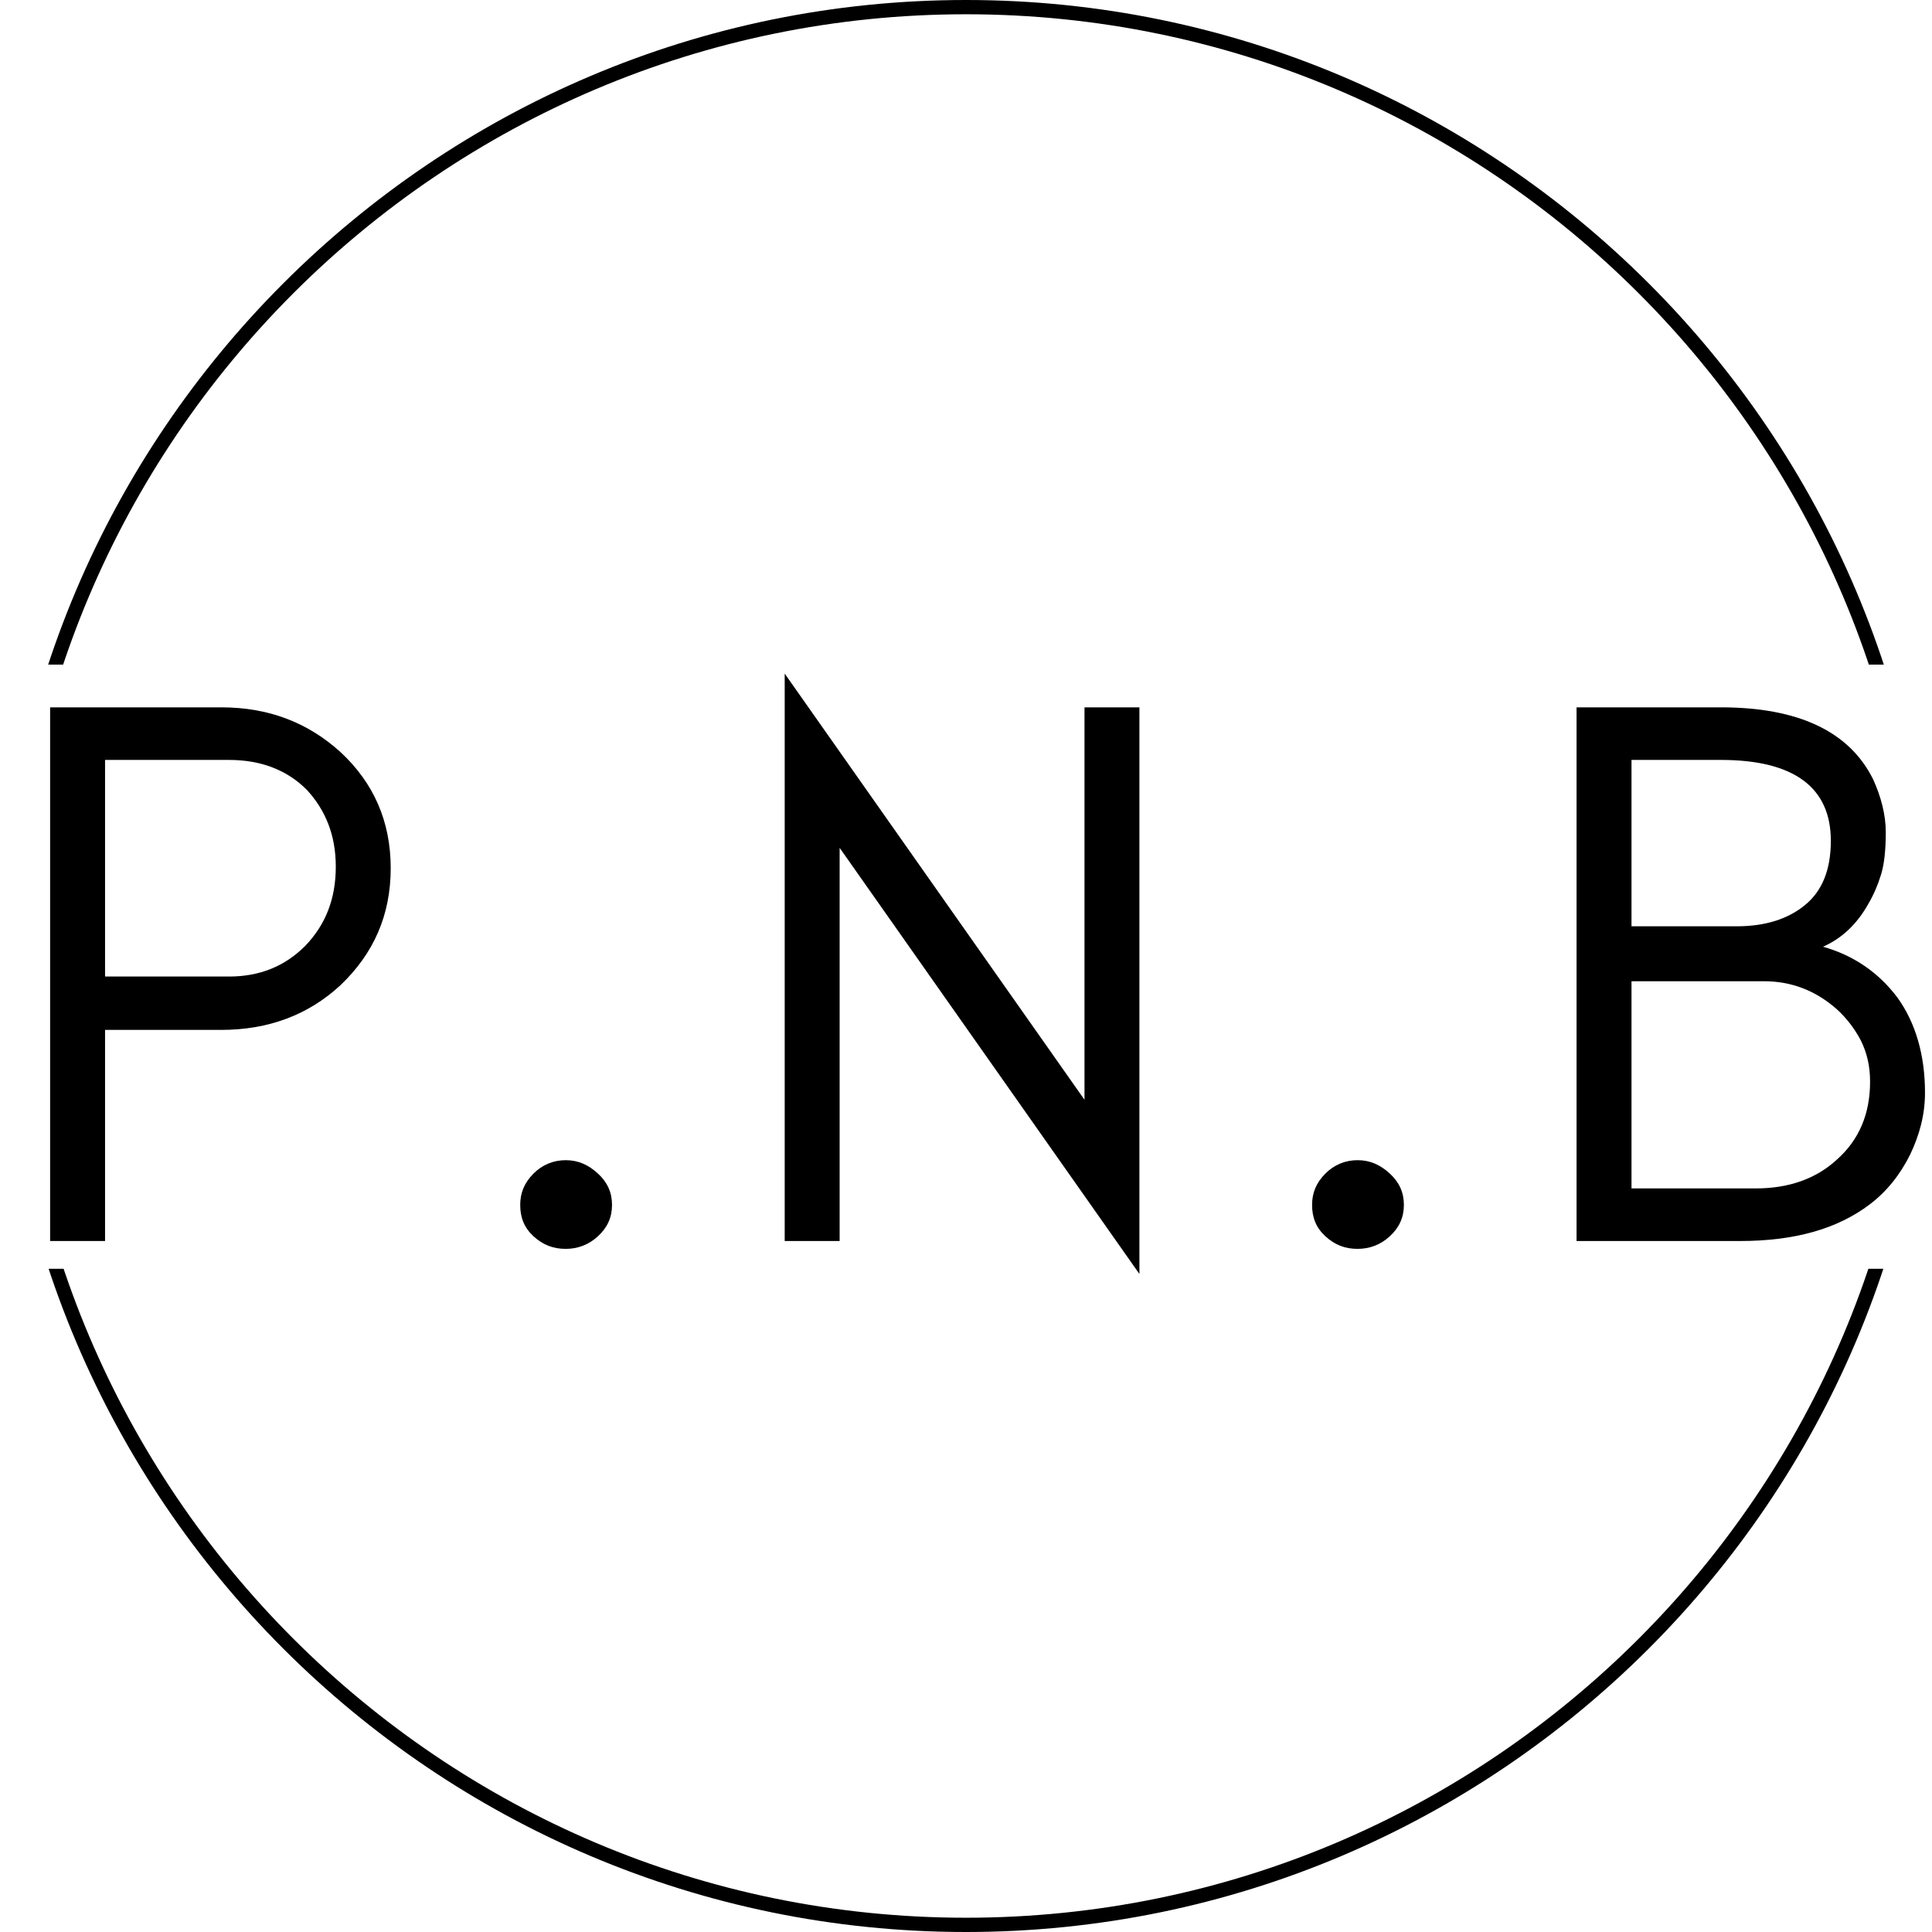 <svg xmlns="http://www.w3.org/2000/svg" xmlns:xlink="http://www.w3.org/1999/xlink" width="500" zoomAndPan="magnify" viewBox="0 0 375 375" height="500" preserveAspectRatio="xMidYMid meet" version="1.0"><defs><g/><clipPath id="id1"><path d="M 0 0 L 375 0 L 375 129 L 0 129 Z M 0 0 " clip-rule="nonzero"/></clipPath><clipPath id="id2"><path d="M 0 246.27 L 375 246.27 L 375 375 L 0 375 Z M 0 246.27 " clip-rule="nonzero"/></clipPath></defs><g clip-path="url(#id1)"><path fill="#000000" d="M 187.5 375 C 84.145 375 0 290.855 0 187.5 C 0 84.145 84.145 0 187.5 0 C 290.855 0 375 84.145 375 187.5 C 375 290.855 290.855 375 187.5 375 Z M 187.5 2.77 C 85.621 2.77 2.77 85.621 2.77 187.5 C 2.77 289.379 85.621 372.23 187.5 372.23 C 289.379 372.23 372.23 289.379 372.23 187.5 C 372.23 85.621 289.379 2.77 187.5 2.77 Z M 187.5 2.77 " fill-opacity="1" fill-rule="nonzero"/></g><g fill="#000000" fill-opacity="1"><g transform="translate(-1.698, 240.881)"><g><path d="M 22.09 -51.336 L 22.09 -93.379 L 46.156 -93.379 C 52.402 -93.379 57.43 -91.398 61.238 -87.59 C 64.895 -83.629 66.875 -78.754 66.875 -72.664 C 66.875 -66.418 64.895 -61.391 60.934 -57.277 C 56.973 -53.316 52.098 -51.336 46.156 -51.336 Z M 77.535 -72.359 C 77.535 -81.496 74.188 -88.961 67.789 -94.902 C 61.391 -100.691 53.773 -103.586 44.633 -103.586 L 11.426 -103.586 L 11.426 0 L 22.09 0 L 22.09 -40.977 L 44.633 -40.977 C 53.773 -40.977 61.543 -43.871 67.789 -49.66 C 74.188 -55.754 77.535 -63.219 77.535 -72.359 Z M 77.535 -72.359 "/></g></g></g><g fill="#000000" fill-opacity="1"><g transform="translate(89.547, 240.881)"><g><path d="M 20.262 1.523 C 22.547 1.523 24.68 0.762 26.504 -0.914 C 28.332 -2.59 29.246 -4.57 29.246 -7.008 C 29.246 -9.445 28.332 -11.426 26.504 -13.102 C 24.68 -14.777 22.699 -15.691 20.262 -15.691 C 17.824 -15.691 15.691 -14.777 14.016 -13.102 C 12.188 -11.273 11.426 -9.293 11.426 -7.008 C 11.426 -4.57 12.188 -2.59 14.016 -0.914 C 15.844 0.762 17.824 1.523 20.262 1.523 Z M 20.262 1.523 "/></g></g></g><g fill="#000000" fill-opacity="1"><g transform="translate(140.883, 240.881)"><g><path d="M 22.09 -76.316 L 80.277 6.398 L 80.277 -103.586 L 69.617 -103.586 L 69.617 -27.418 L 11.426 -110.137 L 11.426 0 L 22.09 0 Z M 22.09 -76.316 "/></g></g></g><g fill="#000000" fill-opacity="1"><g transform="translate(243.248, 240.881)"><g><path d="M 20.262 1.523 C 22.547 1.523 24.68 0.762 26.504 -0.914 C 28.332 -2.59 29.246 -4.57 29.246 -7.008 C 29.246 -9.445 28.332 -11.426 26.504 -13.102 C 24.68 -14.777 22.699 -15.691 20.262 -15.691 C 17.824 -15.691 15.691 -14.777 14.016 -13.102 C 12.188 -11.273 11.426 -9.293 11.426 -7.008 C 11.426 -4.57 12.188 -2.59 14.016 -0.914 C 15.844 0.762 17.824 1.523 20.262 1.523 Z M 20.262 1.523 "/></g></g></g><g fill="#000000" fill-opacity="1"><g transform="translate(294.583, 240.881)"><g><path d="M 79.059 -28.789 C 79.059 -36.102 77.23 -42.348 73.73 -47.223 C 70.074 -52.098 65.199 -55.449 59.258 -57.125 C 62.762 -58.648 65.809 -61.391 68.094 -65.504 C 69.16 -67.332 69.922 -69.16 70.531 -71.141 C 71.141 -73.121 71.445 -75.859 71.445 -79.363 C 71.445 -82.715 70.531 -86.219 69.008 -89.57 C 64.438 -98.863 54.535 -103.586 39.453 -103.586 L 11.426 -103.586 L 11.426 0 L 43.109 0 C 53.621 0 62 -2.285 68.398 -7.16 C 71.598 -9.598 74.188 -12.797 76.164 -16.758 C 77.992 -20.566 79.059 -24.527 79.059 -28.789 Z M 60.781 -77.688 C 60.781 -72.055 59.105 -67.941 55.754 -65.199 C 52.402 -62.457 47.984 -61.086 42.5 -61.086 L 22.09 -61.086 L 22.09 -93.379 L 39.453 -93.379 C 53.621 -93.379 60.781 -88.047 60.781 -77.688 Z M 68.398 -30.922 C 68.398 -24.68 66.266 -19.652 62 -15.844 C 57.887 -12.035 52.555 -10.207 46.156 -10.207 L 22.09 -10.207 L 22.09 -50.422 L 47.832 -50.422 C 53.164 -50.422 57.887 -48.594 62 -44.938 C 63.828 -43.262 65.352 -41.281 66.57 -38.996 C 67.789 -36.559 68.398 -33.969 68.398 -30.922 Z M 68.398 -30.922 "/></g></g></g><g clip-path="url(#id2)"><path fill="#000000" d="M 187.5 375 C 84.145 375 0 290.855 0 187.5 C 0 84.145 84.145 0 187.5 0 C 290.855 0 375 84.145 375 187.5 C 375 290.855 290.855 375 187.5 375 Z M 187.5 2.77 C 85.621 2.77 2.77 85.621 2.77 187.5 C 2.77 289.379 85.621 372.23 187.5 372.23 C 289.379 372.23 372.23 289.379 372.23 187.5 C 372.23 85.621 289.379 2.77 187.5 2.77 Z M 187.5 2.77 " fill-opacity="1" fill-rule="nonzero"/></g></svg>